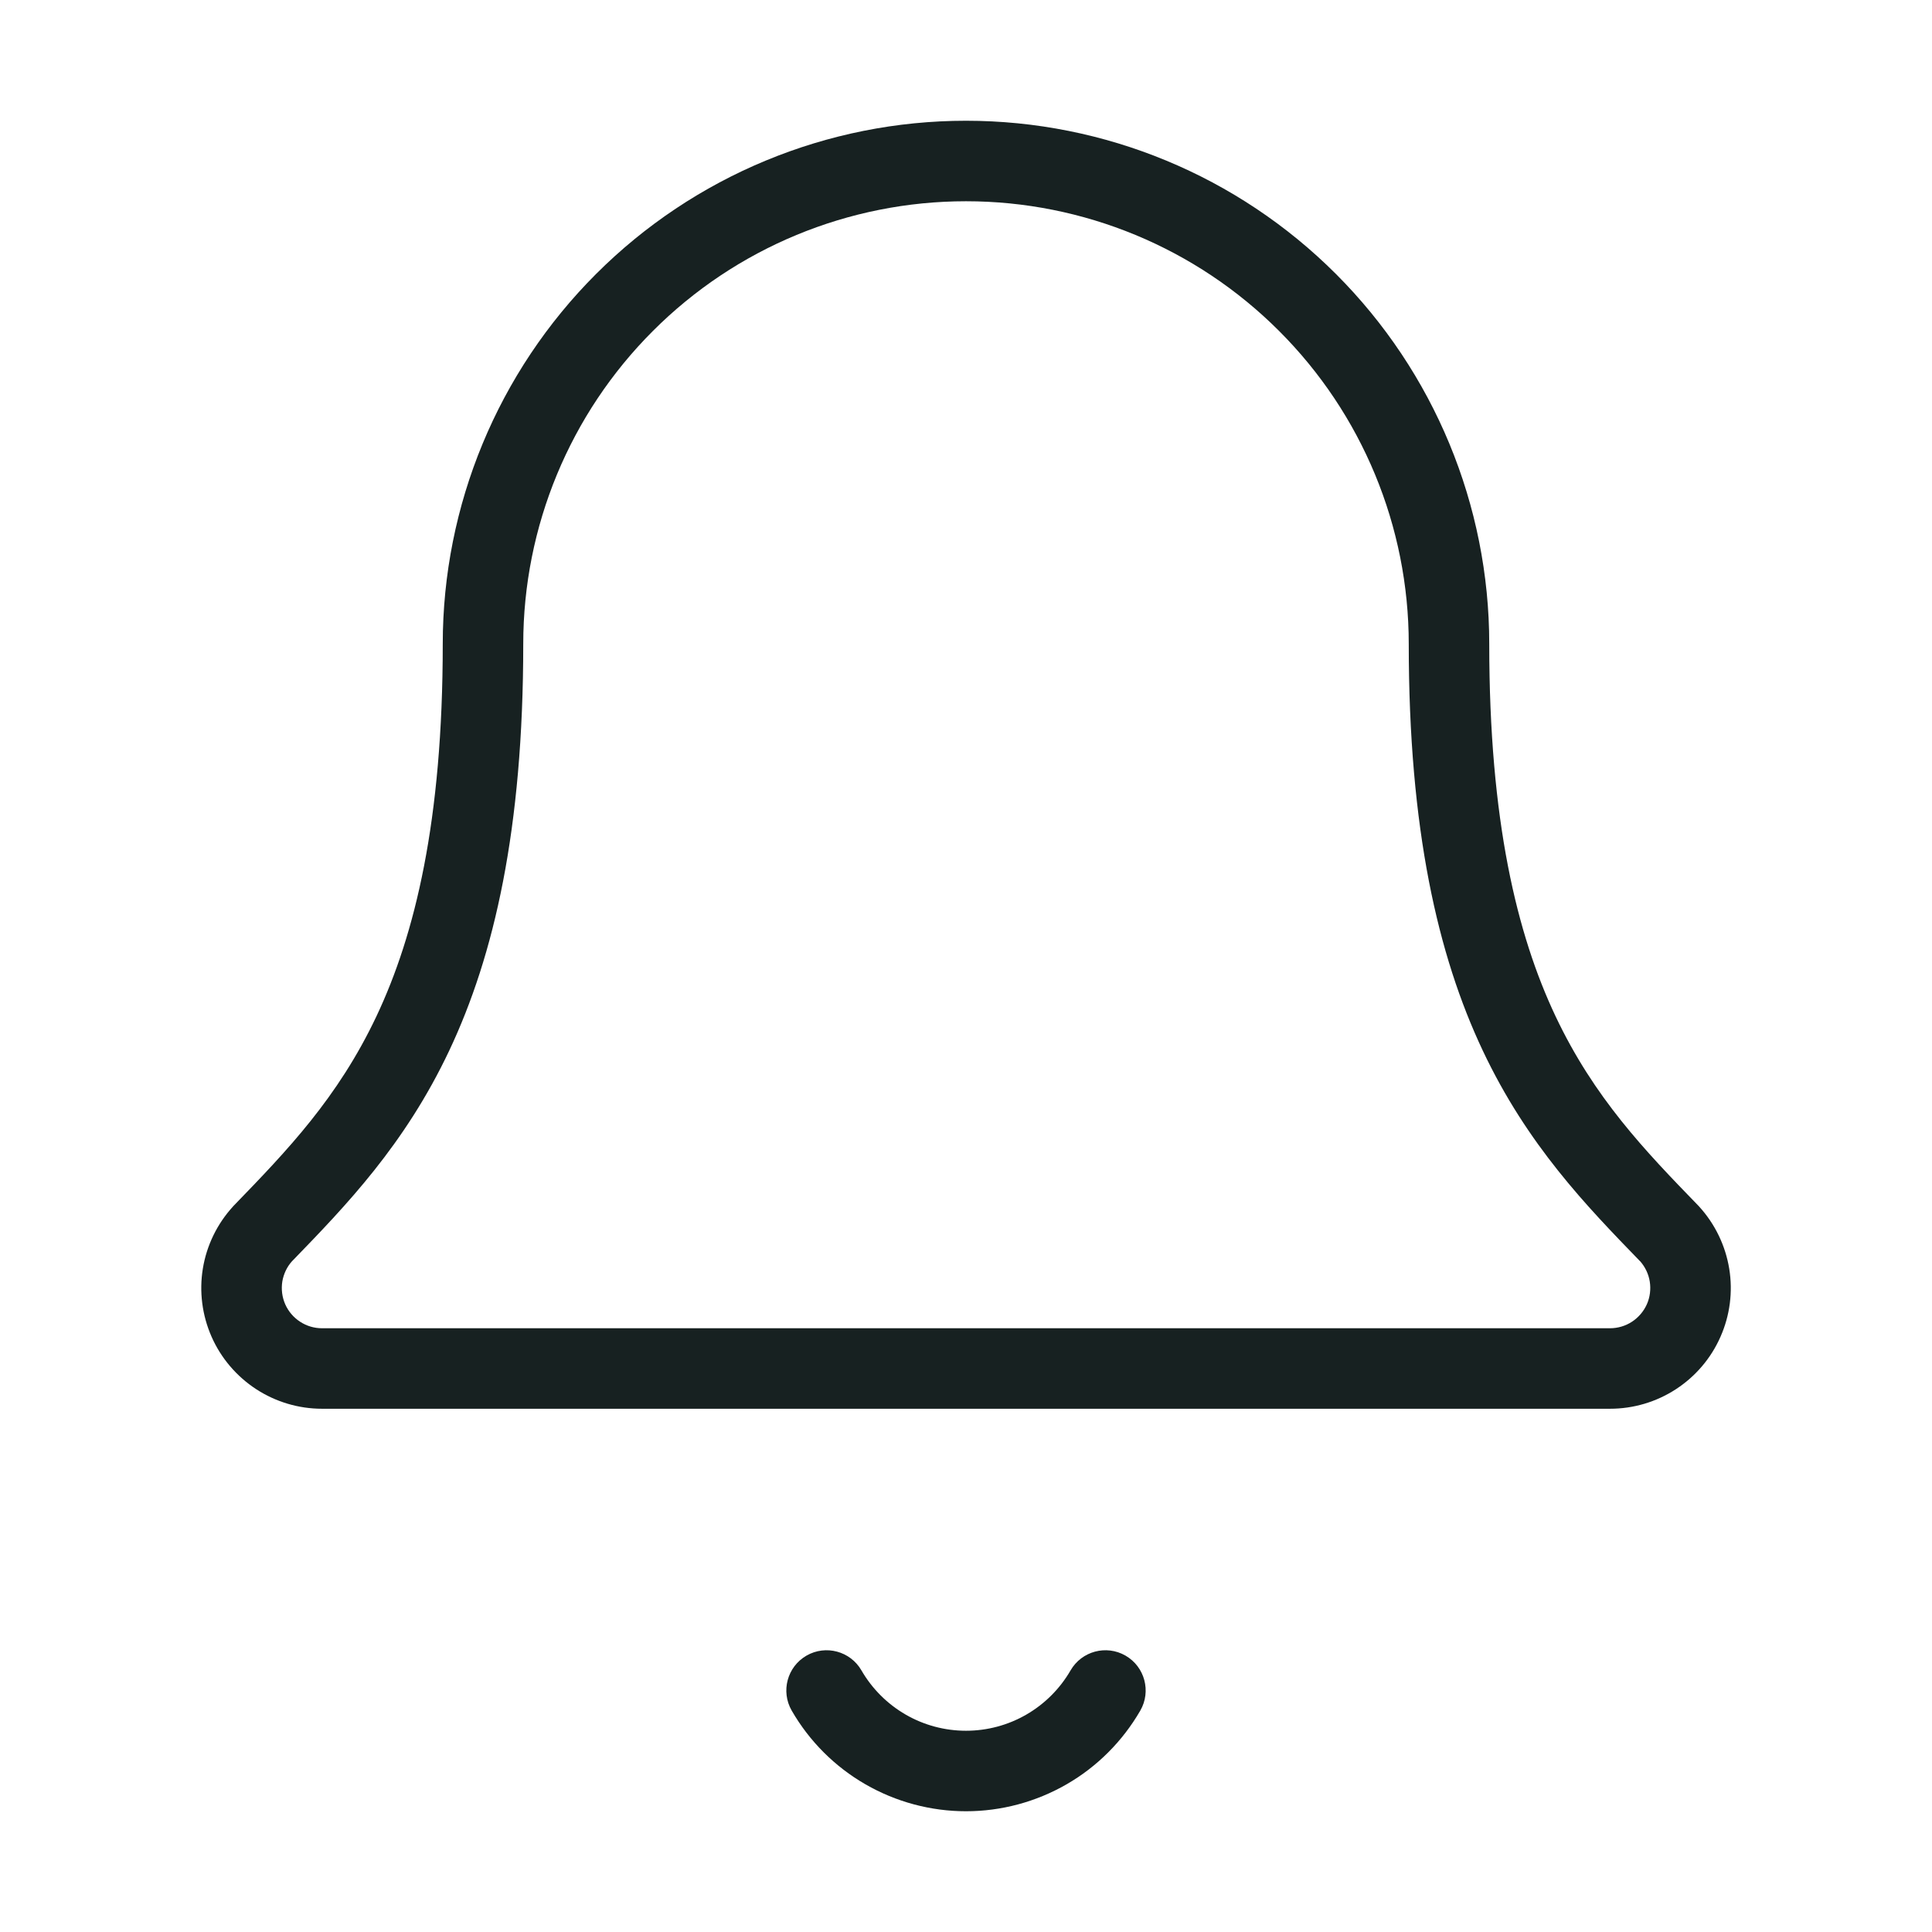 <svg width="24" height="24" viewBox="0 0 24 24" fill="none" xmlns="http://www.w3.org/2000/svg">
<path fill-rule="evenodd" clip-rule="evenodd" d="M12 1.5C10.276 1.5 8.623 2.185 7.404 3.404C6.185 4.623 5.5 6.276 5.5 8C5.5 10.197 5.156 11.609 4.677 12.623C4.197 13.638 3.567 14.293 2.903 14.978L2.893 14.989C2.697 15.204 2.567 15.471 2.52 15.758C2.473 16.045 2.511 16.339 2.628 16.605C2.745 16.871 2.938 17.097 3.181 17.256C3.425 17.415 3.709 17.5 4 17.5H20C20.291 17.5 20.575 17.416 20.819 17.257C21.062 17.099 21.255 16.873 21.372 16.607C21.49 16.341 21.528 16.047 21.481 15.76C21.434 15.473 21.305 15.206 21.11 14.991L21.099 14.979C20.433 14.293 19.803 13.638 19.323 12.623C18.844 11.609 18.5 10.197 18.5 8C18.5 6.276 17.815 4.623 16.596 3.404C15.377 2.185 13.724 1.5 12 1.5ZM8.111 4.111C9.142 3.079 10.541 2.5 12 2.5C13.459 2.5 14.858 3.079 15.889 4.111C16.921 5.142 17.5 6.541 17.5 8C17.5 10.302 17.861 11.868 18.419 13.05C18.974 14.225 19.709 14.982 20.371 15.665L20.375 15.668C20.437 15.739 20.479 15.826 20.494 15.92C20.509 16.015 20.497 16.114 20.458 16.202C20.418 16.291 20.354 16.366 20.273 16.419C20.192 16.472 20.097 16.5 20 16.5H4C3.903 16.5 3.809 16.472 3.728 16.419C3.646 16.366 3.582 16.29 3.543 16.202C3.504 16.113 3.492 16.015 3.507 15.919C3.523 15.826 3.564 15.738 3.627 15.668L3.634 15.661C4.294 14.98 5.027 14.223 5.581 13.05C6.139 11.868 6.5 10.302 6.5 8C6.5 6.541 7.079 5.142 8.111 4.111Z" fill="#172121"/>
<path d="M10.701 20.75C10.563 20.511 10.257 20.429 10.018 20.567C9.779 20.705 9.697 21.011 9.835 21.25C10.054 21.63 10.37 21.946 10.75 22.165C11.13 22.384 11.561 22.5 12 22.5C12.439 22.5 12.87 22.384 13.25 22.165C13.63 21.946 13.945 21.63 14.165 21.25C14.303 21.011 14.221 20.705 13.982 20.567C13.743 20.429 13.437 20.511 13.299 20.75C13.167 20.978 12.978 21.167 12.75 21.299C12.522 21.431 12.263 21.5 12 21.5C11.737 21.5 11.478 21.431 11.25 21.299C11.022 21.167 10.833 20.978 10.701 20.75Z" fill="#172121"/>
</svg>
